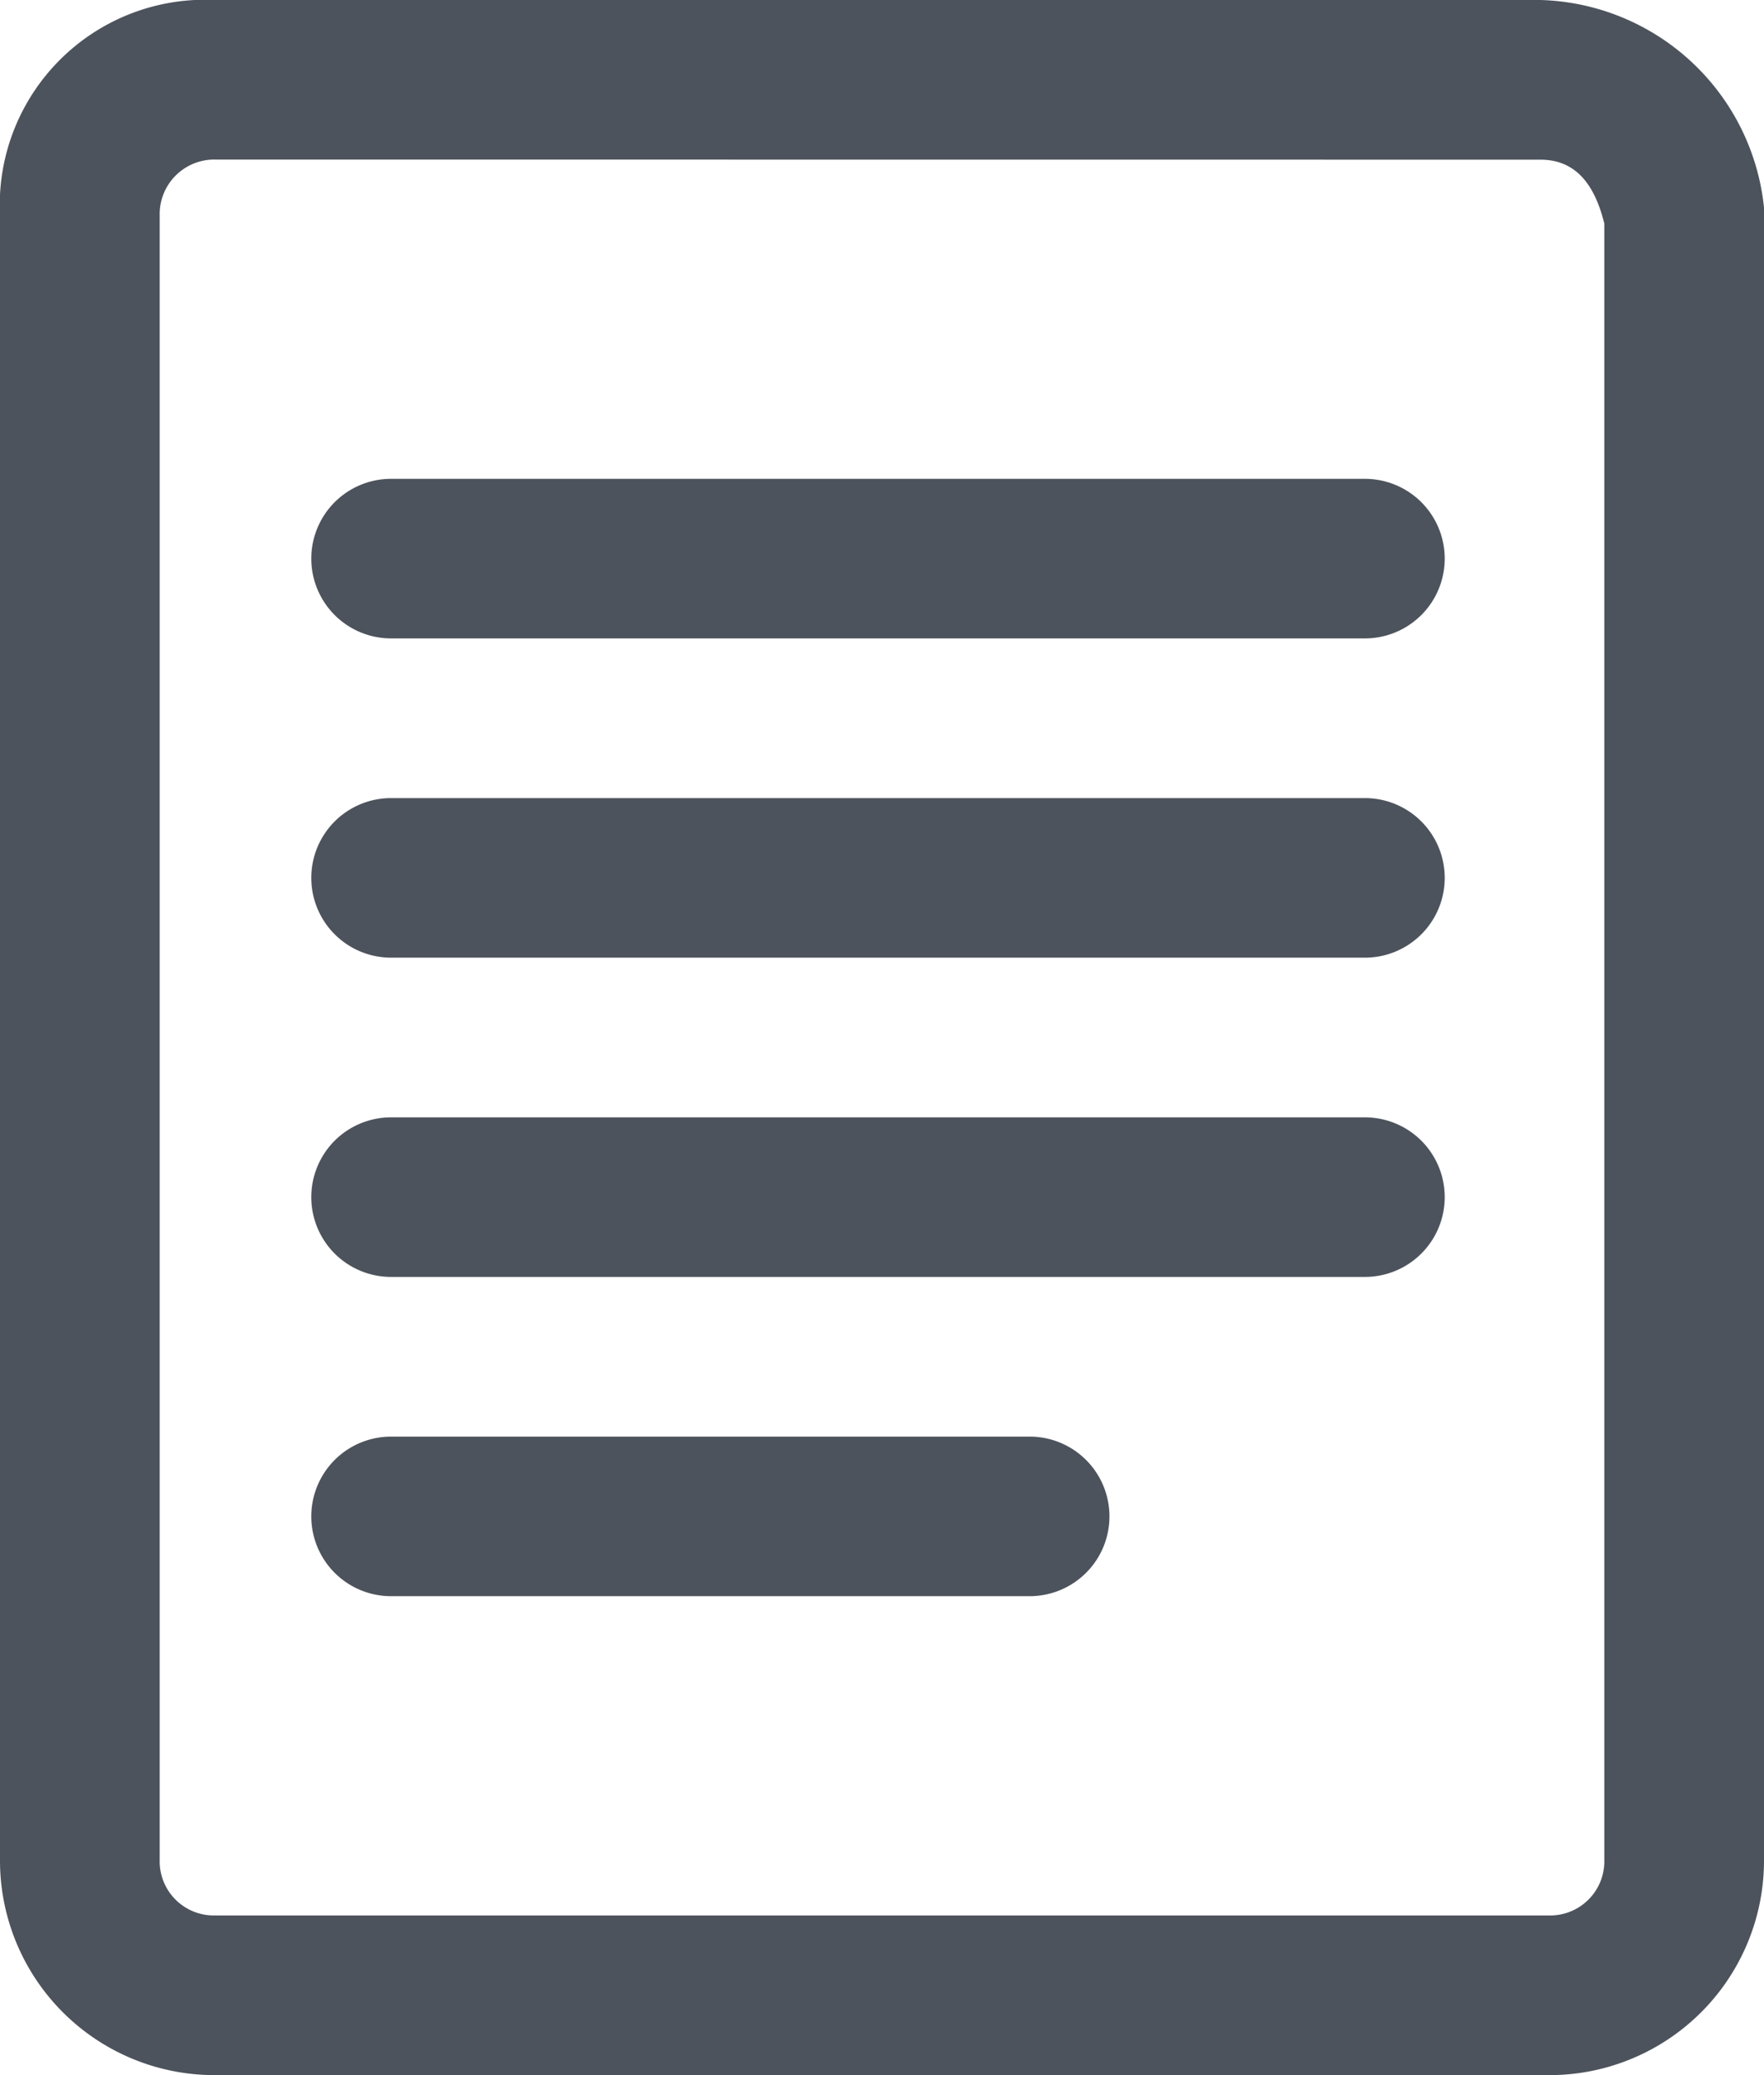 <svg xmlns="http://www.w3.org/2000/svg" width="17" height="20" viewBox="0 0 17 20">
  <defs>
    <style>
      .a{fill:#4d535c;}
    </style>
  </defs>
  <g transform="translate(-5 -3)">
    <g transform="translate(5 3)">
      <path d="M19.923,23H7.077A2.068,2.068,0,0,1,5,20.923V5.077A1.979,1.979,0,0,1,7.077,3H19.846A2.229,2.229,0,0,1,22,5V20.923A2.068,2.068,0,0,1,19.923,23ZM7.077,4.538a.526.526,0,0,0-.538.538V20.923a.522.522,0,0,0,.538.538H19.923a.522.522,0,0,0,.538-.538V5.154c-.077-.308-.231-.615-.615-.615Z" class="a" transform="translate(-5 -3)"/>
    </g>
    <g transform="translate(8 7.615)">
      <path d="M19.054,16.692H9.669a.769.769,0,1,1,0-1.538h9.385a.769.769,0,0,1,0,1.538Zm0-3.077H9.669a.769.769,0,1,1,0-1.538h9.385a.769.769,0,0,1,0,1.538Zm0-3.077H9.669A.769.769,0,0,1,9.669,9h9.385a.769.769,0,0,1,0,1.538Z" class="a" transform="translate(-8.9 -9)"/>
    </g>
    <g transform="translate(8 16.846)">
      <path d="M15.823,22.538H9.669a.769.769,0,1,1,0-1.538h6.154a.769.769,0,1,1,0,1.538Z" class="a" transform="translate(-8.9 -21)"/>
    </g>
  </g>
</svg>
